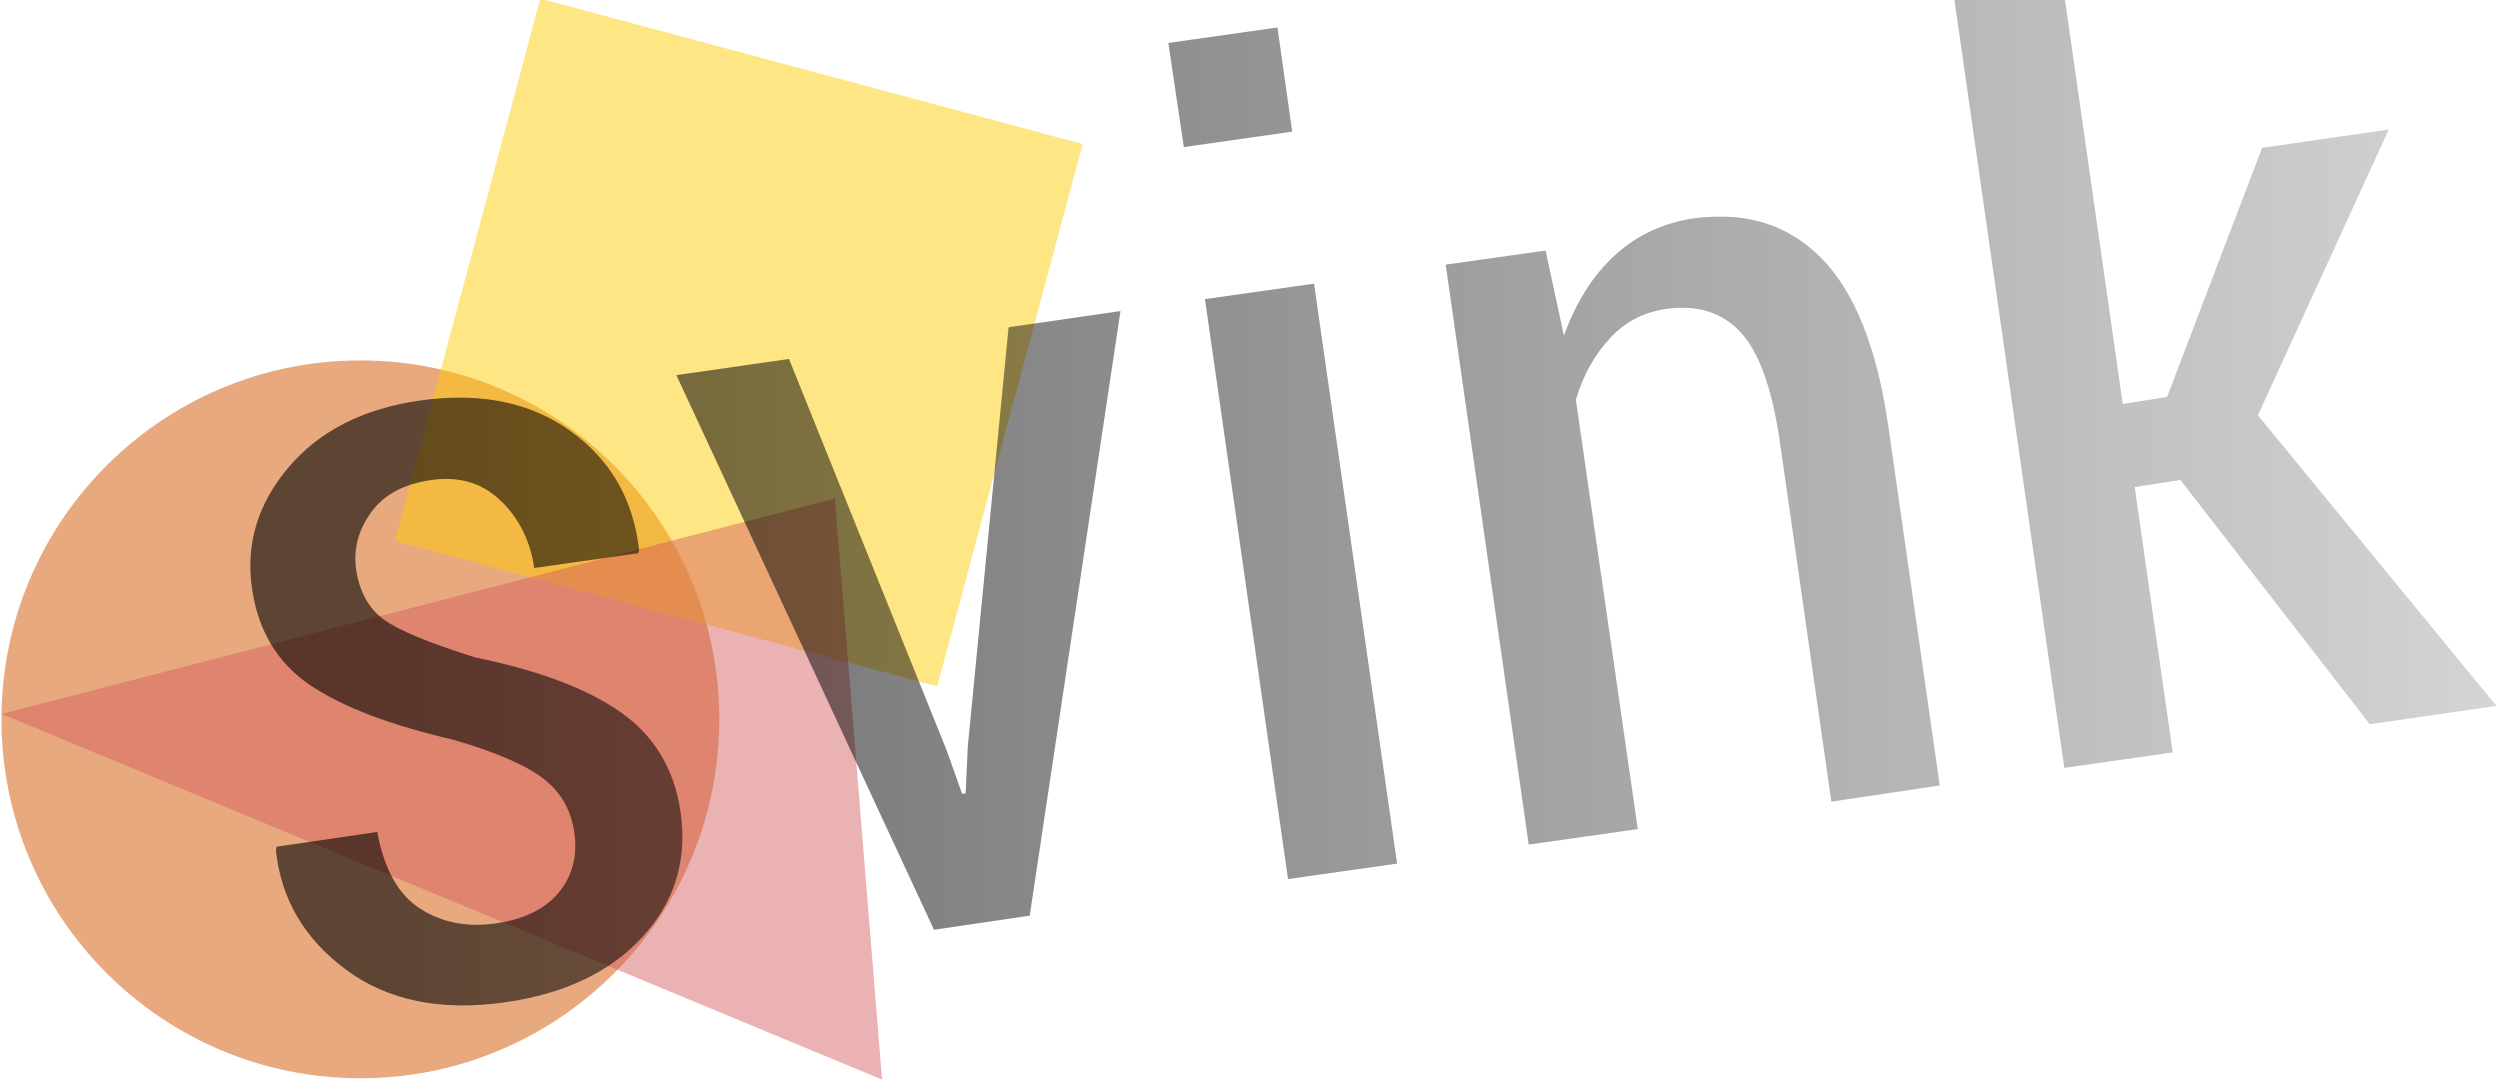 <?xml version="1.0" encoding="UTF-8" standalone="no"?>
<svg
   xmlns:dc="http://purl.org/dc/elements/1.1/"
   xmlns:cc="http://creativecommons.org/ns#"
   xmlns:rdf="http://www.w3.org/1999/02/22-rdf-syntax-ns#"
   xmlns:svg="http://www.w3.org/2000/svg"
   xmlns="http://www.w3.org/2000/svg"
   xmlns:xlink="http://www.w3.org/1999/xlink"
   xmlns:sodipodi="http://sodipodi.sourceforge.net/DTD/sodipodi-0.dtd"
   xmlns:inkscape="http://www.inkscape.org/namespaces/inkscape"
   version="1.1"
   x="0px"
   y="0px"
   width="111"
   height="48"
   viewBox="0 0 111 48"
   id="svg2"
   inkscape:version="0.48.4 r9939"
   sodipodi:docname="svink-logo.svg"
   inkscape:export-filename="C:\_GITHUB\svg-inkscape-rasterizer\logo.png"
   inkscape:export-xdpi="90"
   inkscape:export-ydpi="90">
  <defs
     id="defs8">
    <linearGradient
       inkscape:collect="always"
       id="linearGradient3054">
      <stop
         style="stop-color:#000000;stop-opacity:1;"
         offset="0"
         id="stop3056" />
      <stop
         style="stop-color:#000000;stop-opacity:0;"
         offset="1"
         id="stop3058" />
    </linearGradient>
    <linearGradient
       inkscape:collect="always"
       xlink:href="#linearGradient3054"
       id="linearGradient3060"
       x1="16.778"
       y1="29.911"
       x2="147.204"
       y2="29.911"
       gradientUnits="userSpaceOnUse" />
  </defs>
  <sodipodi:namedview
     pagecolor="#ffffff"
     bordercolor="#666666"
     borderopacity="1"
     objecttolerance="10"
     gridtolerance="10"
     guidetolerance="10"
     inkscape:pageopacity="0"
     inkscape:pageshadow="2"
     inkscape:window-width="1858"
     inkscape:window-height="1057"
     id="namedview6"
     showgrid="false"
     inkscape:zoom="7.6288928"
     inkscape:cx="55.708727"
     inkscape:cy="25.197519"
     inkscape:window-x="-8"
     inkscape:window-y="-8"
     inkscape:window-maximized="1"
     inkscape:current-layer="svg2"
     fit-margin-top="0"
     fit-margin-left="0"
     fit-margin-right="0"
     fit-margin-bottom="0" />
  <circle
     cx="64"
     cy="64"
     r="64"
     id="circle4"
     style="opacity:0.5;fill:#d45500;stroke:none"
     sodipodi:cx="64"
     sodipodi:cy="64"
     sodipodi:rx="64"
     sodipodi:ry="64"
     transform="matrix(0.249,0,0,0.249,0.065,16.003)" />
  <rect
     style="opacity:0.478;fill:#ffcc00;fill-opacity:1;stroke:none"
     id="rect2987"
     width="24.927"
     height="24.927"
     x="23.153"
     y="-6.271"
     transform="matrix(0.966,0.259,-0.259,0.966,0,0)" />
  <path
     style="opacity:0.478;color:#000000;fill:#d35f5f;fill-opacity:1;fill-rule:nonzero;stroke:none;stroke-width:0;marker:none;visibility:visible;display:inline;overflow:visible;enable-background:accumulate"
     d="M 39.163,47.935 0.065,31.699 37.067,22.133 z"
     id="path2989"
     inkscape:connector-curvature="0"
     sodipodi:nodetypes="cccc" />
  <path
     style="font-size:40px;font-style:normal;font-variant:normal;font-weight:normal;font-stretch:normal;line-height:125%;letter-spacing:0px;word-spacing:0px;opacity:0.6;fill:url(#linearGradient3060);fill-opacity:1;stroke:none;font-family:Roboto Condensed"
     d="M 91.156 -3.719 L 86.344 -3.031 L 91.656 34.094 L 96.469 33.406 L 94.781 21.625 L 96.812 21.312 L 105.219 32.156 L 110.844 31.344 L 100.25 18.438 L 106.062 5.75 L 100.438 6.562 L 96.219 17.625 L 94.25 17.938 L 91.156 -3.719 z M 56.719 1.219 L 51.875 1.906 L 52.562 6.531 L 57.375 5.844 L 56.719 1.219 z M 76.062 9.625 C 75.793 9.637 75.532 9.647 75.25 9.688 C 73.87 9.885 72.674 10.434 71.688 11.344 C 70.701 12.254 69.958 13.456 69.438 14.906 L 68.625 11.125 L 64.188 11.75 L 67.875 37.5 L 72.719 36.812 L 69.969 17.75 C 70.295 16.635 70.826 15.72 71.5 15 C 72.174 14.28 72.985 13.859 73.969 13.719 C 75.349 13.521 76.458 13.864 77.281 14.75 C 78.104 15.636 78.689 17.261 79.031 19.656 L 81.312 35.594 L 86.125 34.875 L 83.844 18.938 C 83.342 15.432 82.335 12.924 80.844 11.438 C 79.539 10.137 77.95 9.541 76.062 9.625 z M 58.344 12.594 L 53.5 13.281 L 57.188 39.031 L 62.031 38.344 L 58.344 12.594 z M 49.75 13.812 L 44.781 14.531 L 42.969 33.156 L 42.875 35.219 L 42.719 35.25 L 42.031 33.312 L 35.031 15.938 L 30.031 16.656 L 41.469 41.281 L 45.719 40.656 L 49.75 13.812 z M 20.562 17.656 C 19.954 17.648 19.319 17.687 18.656 17.781 C 16.118 18.144 14.176 19.139 12.812 20.75 C 11.449 22.361 10.904 24.142 11.188 26.125 C 11.453 27.981 12.306 29.423 13.75 30.406 C 15.194 31.39 17.328 32.192 20.125 32.844 C 22.067 33.408 23.399 33.998 24.156 34.594 C 24.913 35.19 25.357 35.969 25.5 36.969 C 25.645 37.984 25.426 38.882 24.812 39.625 C 24.198 40.368 23.253 40.821 22 41 C 20.731 41.182 19.618 40.959 18.656 40.344 C 17.694 39.729 17.052 38.594 16.75 36.938 L 12.281 37.594 L 12.25 37.75 C 12.479 39.919 13.511 41.686 15.375 43.062 C 17.239 44.439 19.598 44.906 22.438 44.5 C 25.071 44.123 27.104 43.158 28.531 41.594 C 29.959 40.03 30.523 38.188 30.219 36.062 C 29.944 34.143 29.047 32.667 27.562 31.625 C 26.078 30.583 23.929 29.769 21.094 29.188 C 19.043 28.542 17.692 27.988 17.031 27.5 C 16.371 27.012 15.953 26.265 15.812 25.281 C 15.681 24.361 15.923 23.497 16.5 22.719 C 17.077 21.94 17.951 21.485 19.156 21.312 C 20.378 21.138 21.403 21.437 22.219 22.219 C 23.035 23 23.544 23.997 23.719 25.219 L 28.344 24.562 L 28.375 24.406 C 28.119 22.161 27.097 20.399 25.312 19.125 C 23.974 18.169 22.387 17.682 20.562 17.656 z "
     id="path2990" />
</svg>
